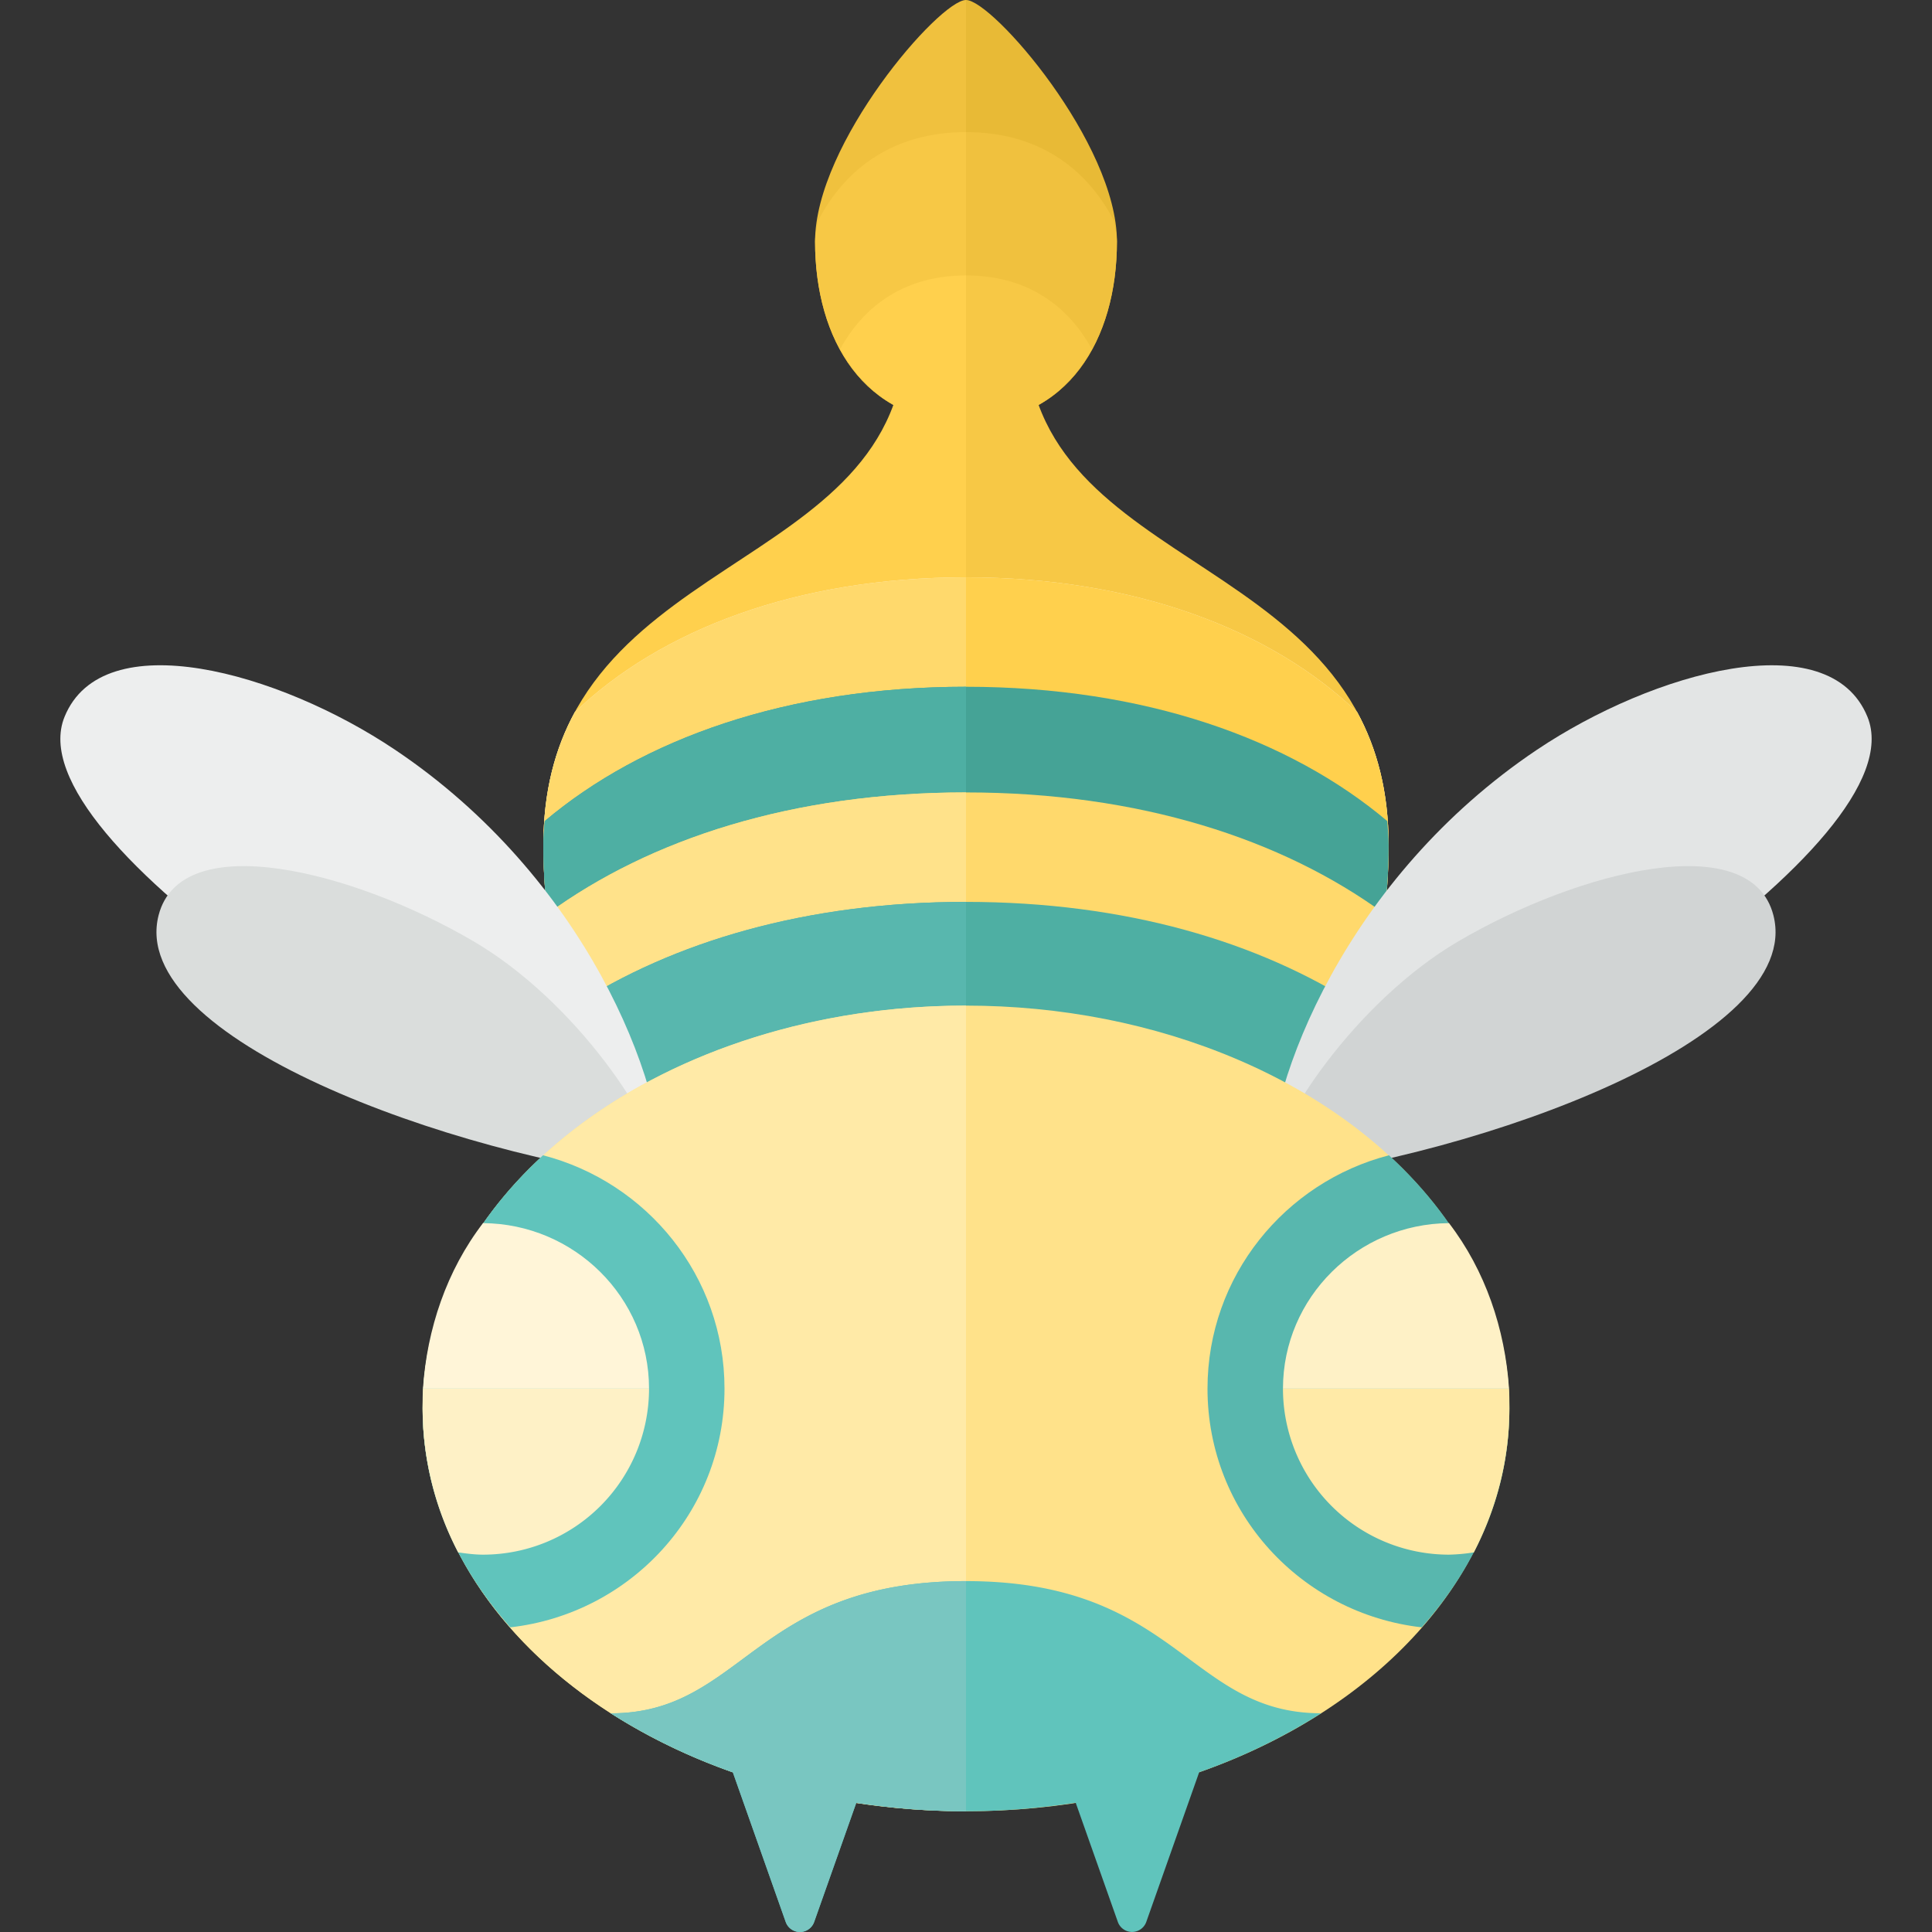 <svg xmlns="http://www.w3.org/2000/svg" width="32" height="32"><rect width="100%" height="100%" fill="#333333" stroke="none"/><path fill="#F0C13E" d="M16 0c-.438 0-2.5 2.375-2.5 4 0 1.626.812 3 2.5 3V0z"/><path fill="#F7C845" d="M13.548 3.66c-.018.114-.048.232-.048.34 0 1.626.812 3 2.5 3V2.188c-1.187 0-1.995.59-2.452 1.472z"/><path fill="#FFD04D" d="M16 5.5V20c-4.971 0-7-2.315-7-6 0-4.938 6-4.375 6-8.5h1z"/><path fill="#FDF2D2" d="M9.521 11.795C9.197 12.39 9 13.104 9 14c0 3.685 2.029 6 7 6V9.562c-2.813 0-5.063.876-6.479 2.233z"/><path fill="#FFD96C" d="M16 9.562V20c-4.971 0-7-2.315-7-6 0-.896.197-1.61.521-2.205 1.416-1.357 3.666-2.233 6.479-2.233z"/><path fill="#FFD04D" d="M13.917 5.781C14.316 6.512 15.001 7 16 7V4.562c-.999 0-1.684.489-2.083 1.219z"/><path fill="#E8BA36" d="M16 0c.438 0 2.5 2.375 2.5 4 0 1.626-.812 3-2.5 3V0z"/><path fill="#F0C13E" d="M18.452 3.66c.018.114.048.232.048.34 0 1.626-.812 3-2.5 3V2.188c1.187 0 1.995.59 2.452 1.472z"/><path fill="#F7C845" d="M17 5.5c0 4.125 6 3.562 6 8.5 0 3.685-2.029 6-7 6V5.5h1z"/><path fill="#FDF2D2" d="M22.479 11.795c.324.595.521 1.309.521 2.205 0 3.685-2.029 6-7 6V9.562c2.812 0 5.062.876 6.479 2.233z"/><path fill="#FFD04D" d="M22.479 11.795c.324.595.521 1.309.521 2.205 0 3.685-2.029 6-7 6V9.562c2.812 0 5.062.876 6.479 2.233z"/><path fill="#45A396" d="M22.977 13.599c-1.613-1.359-4.014-2.224-6.977-2.224s-5.365.865-6.977 2.224c-.01.132-.023.26-.023.401 0 3.685 2.029 6 7 6s7-2.315 7-6c0-.141-.013-.269-.023-.401z"/><path fill="#4EAFA3" d="M9 14c0 3.685 2.029 6 7 6v-8.625c-2.964 0-5.365.865-6.977 2.224-.01.132-.023.26-.023.401z"/><path fill="#F7C845" d="M18.083 5.781C17.684 6.512 16.999 7 16 7V4.562c.999 0 1.684.489 2.083 1.219z"/><path fill="#FFD96C" d="M16 13.125c-2.871 0-5.235.773-6.924 2.006C9.473 18.15 11.561 20 16 20s6.527-1.85 6.924-4.869c-1.689-1.233-4.053-2.006-6.924-2.006z"/><path fill="#FFE28A" d="M16 20v-6.875c-2.871 0-5.235.773-6.924 2.006C9.473 18.15 11.561 20 16 20z"/><path fill="#4EAFA3" d="M16 14.938c-2.645 0-4.852.661-6.505 1.729C10.346 18.756 12.382 20 16 20s5.654-1.244 6.505-3.334c-1.653-1.067-3.86-1.728-6.505-1.728z"/><path fill="#58B7AE" d="M16 20v-5.062c-2.645 0-4.852.661-6.505 1.729C10.346 18.756 12.382 20 16 20z"/><path fill="#E3E5E5" d="M21.013 19.542c-.029-1.643 1.304-5.015 4.44-7.121 1.932-1.297 4.844-2.105 5.478-.548.849 2.085-6.314 6.573-9.918 7.669z"/><path fill="#D1D4D4" d="M29.373 15.159c-.373-1.451-3.211-.744-5.218.432-1.672.98-3.056 2.998-3.171 3.95 3.545-.403 8.913-2.346 8.389-4.382z"/><path fill="#EDEEEE" d="M1.069 11.873c.634-1.557 3.546-.75 5.478.548 3.136 2.106 4.469 5.478 4.44 7.121C7.383 18.446.22 13.958 1.069 11.873z"/><path fill="#DADDDC" d="M2.627 15.159c.373-1.451 3.211-.744 5.218.433 1.672.98 3.056 2.998 3.171 3.95-3.545-.404-8.913-2.347-8.389-4.383z"/><ellipse fill="#FFE28A" cx="16" cy="23.328" rx="9" ry="6.672"/><path fill="#FFEAA7" d="M16 16.656V30c-4.971 0-9-2.987-9-6.672s4.029-6.672 9-6.672z"/><path fill="#60C4BC" d="M16 26.188c-3.5 0-3.688 2.19-5.883 2.19a9.826 9.826 0 002.021.977l.876 2.479a.25.25 0 00.471 0l.698-1.974c.588.089 1.194.14 1.817.14s1.229-.051 1.817-.141l.698 1.974a.25.25 0 00.471 0l.876-2.479a9.775 9.775 0 002.021-.977c-2.196.001-2.383-2.189-5.883-2.189z"/><path fill="#79C6C1" d="M16 26.188c-3.5 0-3.688 2.19-5.883 2.19a9.826 9.826 0 002.021.977l.876 2.479a.25.25 0 00.471 0l.698-1.974c.588.089 1.194.14 1.817.14v-3.812z"/><path fill="#60C4BC" d="M7 23.328c0 1.338.512 2.566 1.452 3.626C10.445 26.727 12 25.054 12 23c0-1.862-1.283-3.419-3.006-3.865C7.746 20.28 7 21.741 7 23.328z"/><path fill="#FEF1C6" d="M7.006 23h3.744A2.75 2.75 0 018 25.75c-.137 0-.28-.019-.412-.038A5.167 5.167 0 017 23.328c0-.111-.001-.219.006-.328z"/><path fill="#FFF5D8" d="M7.006 23h3.744c0-1.512-1.24-2.731-2.75-2.741-.601.783-.929 1.753-.994 2.741z"/><path fill="#58B7AE" d="M25 23.328c0 1.338-.512 2.566-1.452 3.626C21.555 26.727 20 25.054 20 23c0-1.862 1.283-3.419 3.006-3.865C24.254 20.28 25 21.741 25 23.328z"/><path fill="#FFEAA7" d="M25 23.328c0 .84-.206 1.643-.588 2.384a2.948 2.948 0 01-.412.038A2.75 2.75 0 0121.25 23h3.744c.007.109.006.217.006.328z"/><path fill="#FEF1C6" d="M24.994 23H21.25c0-1.512 1.24-2.731 2.75-2.741.601.783.929 1.753.994 2.741z"/></svg>